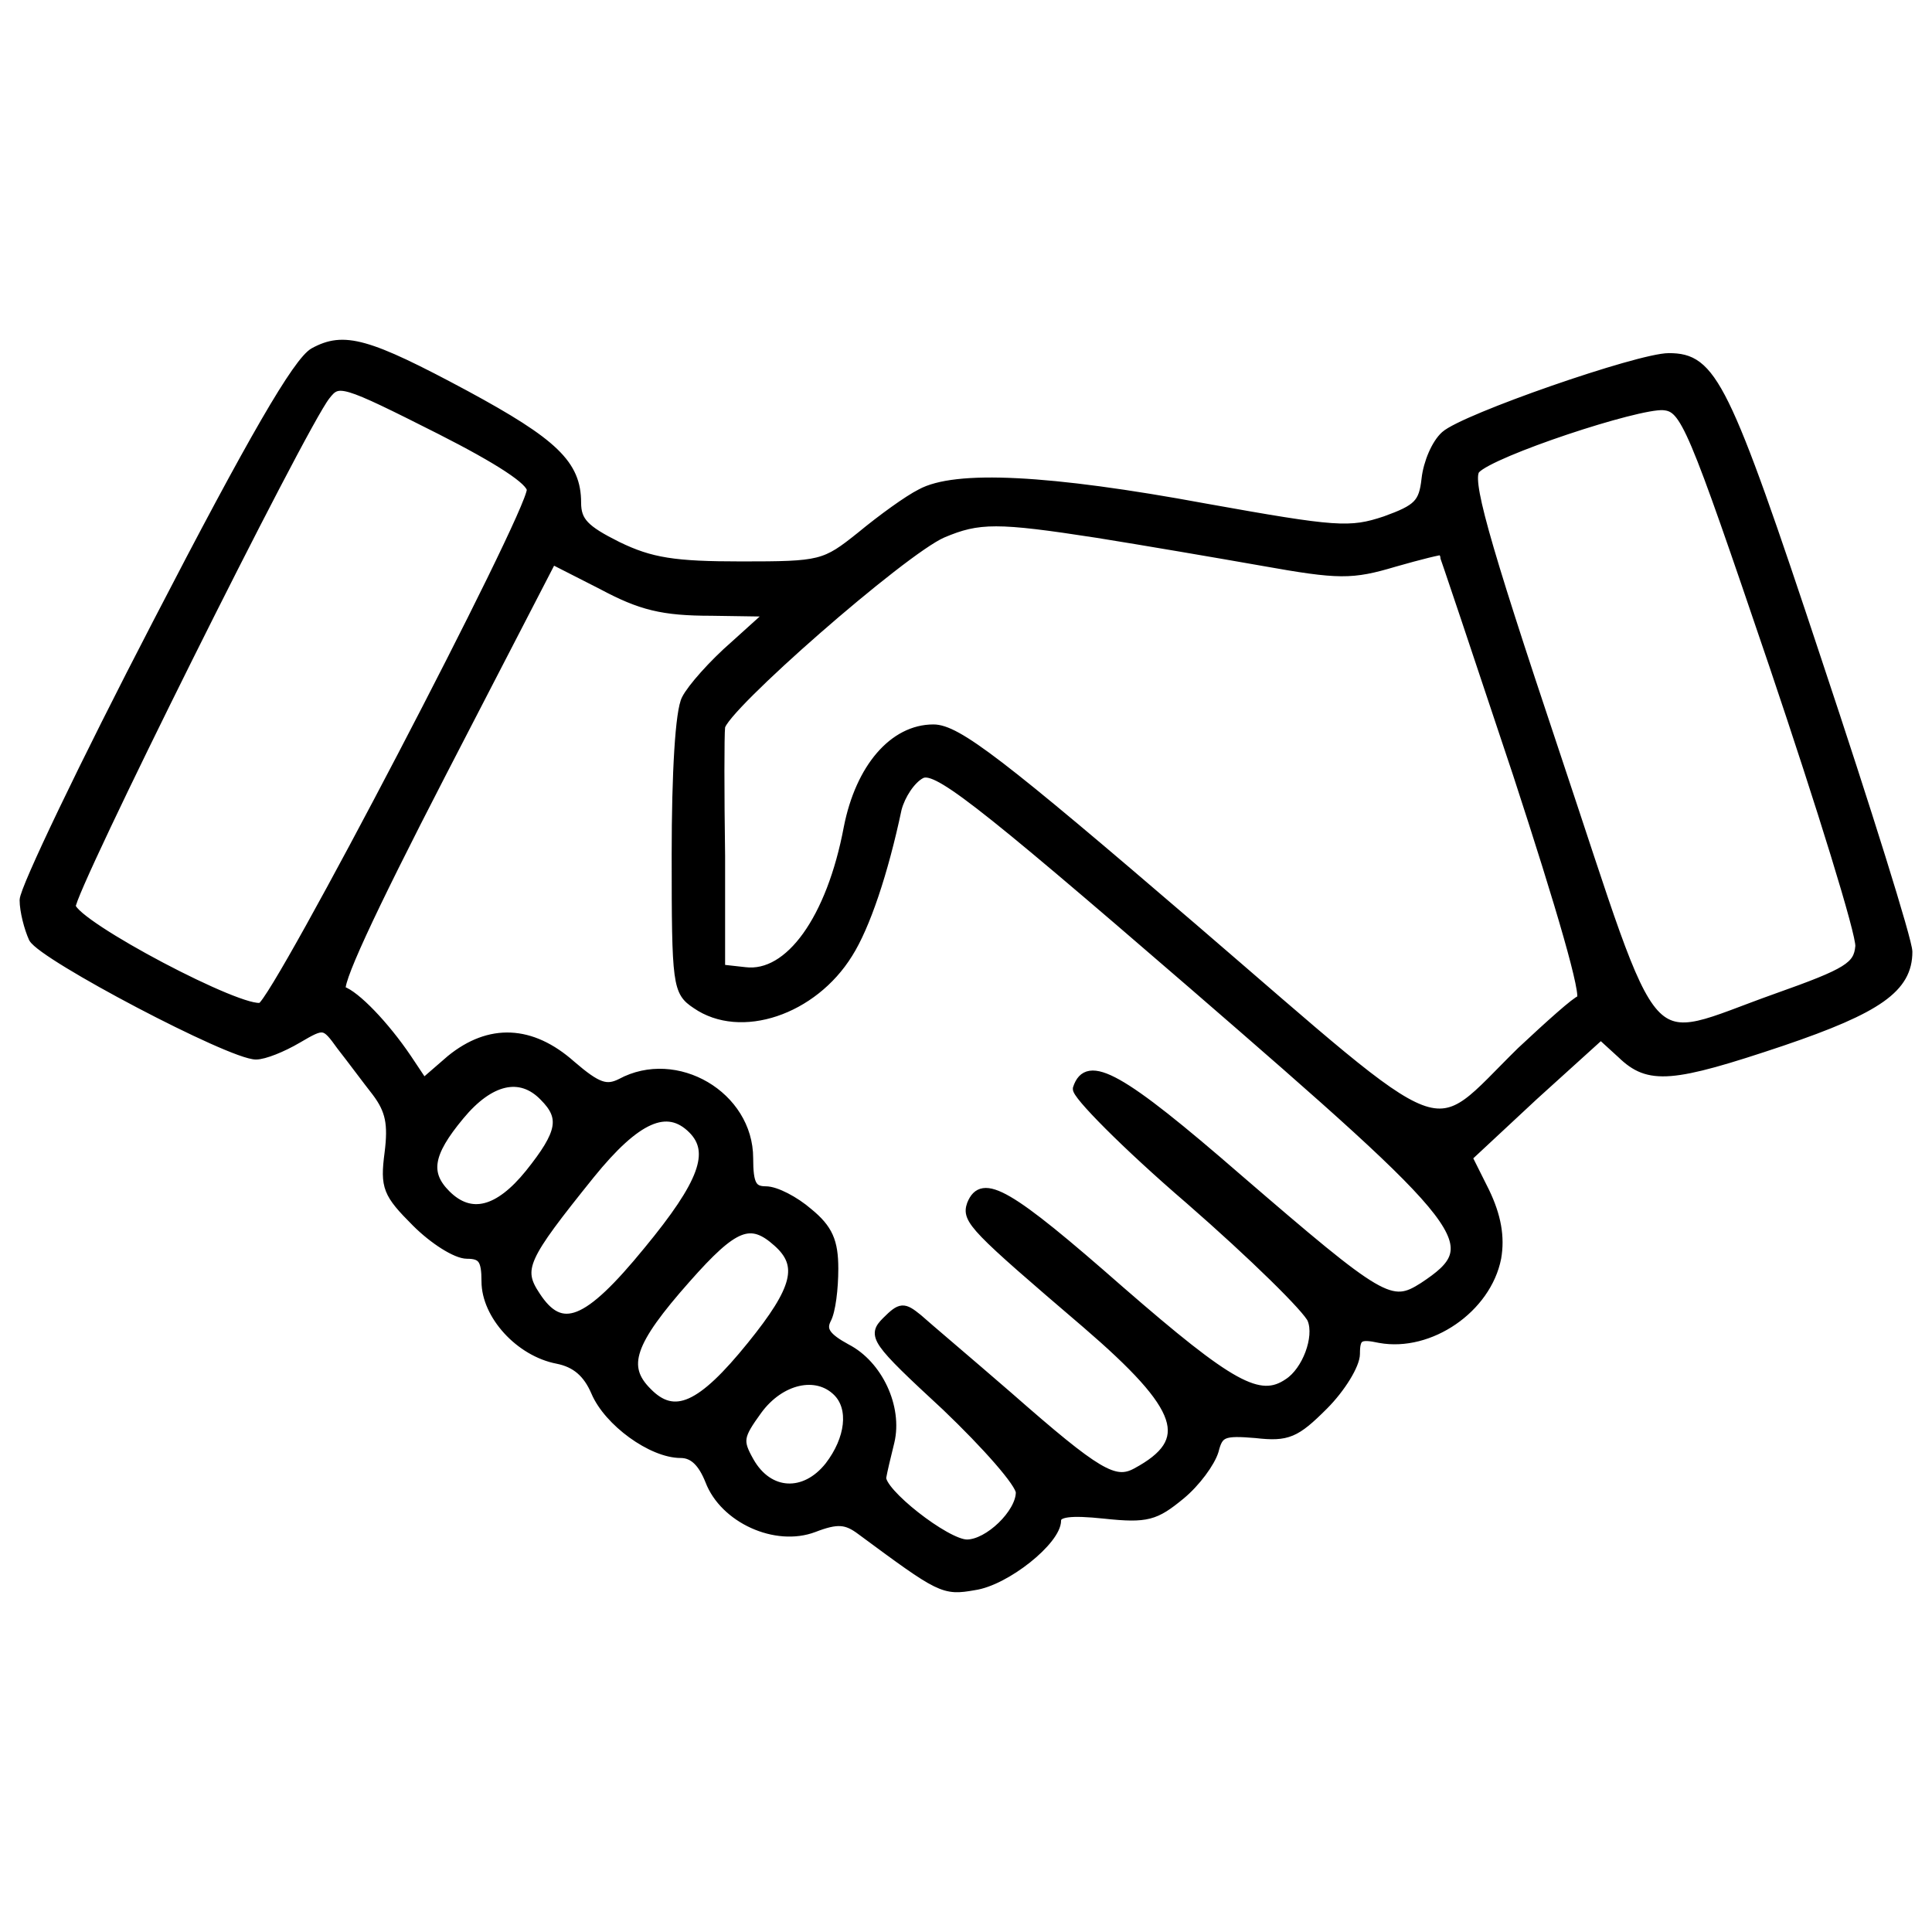 <?xml version="1.0" encoding="utf-8"?>
<!-- Generator: Adobe Illustrator 22.1.0, SVG Export Plug-In . SVG Version: 6.00 Build 0)  -->
<svg version="1.1" id="Layer_1" xmlns="http://www.w3.org/2000/svg" xmlns:xlink="http://www.w3.org/1999/xlink" x="0px" y="0px"
	 viewBox="0 0 320 320" style="enable-background:new 0 0 320 320;" xml:space="preserve">
<style type="text/css">
	.st0{stroke:#000000;stroke-width:15;stroke-miterlimit:15;}
</style>
<g transform="translate(0,240) scale(0.1,-0.1)">
	<path class="st0" d="M520,1816.6c-27-15-102-144-259.5-448.5C139,1134.1,40,927.1,40,909.1s7.5-46.5,15-63
		c16.5-30,327-193.5,369-193.5c13.5,0,43.5,12,69,27c43.5,25.5,45,25.5,72-12c16.5-21,42-55.5,58.5-76.5c22.5-30,27-52.5,21-100.5
		c-7.5-57-3-67.5,45-115.5c28.5-28.5,66-52.5,84-52.5c25.5,0,31.5-9,31.5-45c0-55.5,55.5-117,118.5-129c30-6,49.5-22.5,63-54
		c21-49.5,93-102,141-102c21,0,36-15,48-45c24-63,109.5-102,172.5-78c39,15,54,13.5,78-4.5c132-97.5,136.5-100.5,187.5-91.5
		c52.5,7.5,136.5,75,136.5,108c0,13.5,22.5,16.5,79.5,10.5c70.5-7.5,84-3,126,31.5c25.5,21,49.5,54,55.5,73.5c7.5,30,15,33,69,28.5
		c52.5-6,66,0,112.5,46.5c28.5,28.5,52.5,67.5,52.5,85.5c0,28.5,6,33,40.5,25.5c82.5-15,177,49.5,193.5,133.5
		c6,34.5,0,69-19.5,109.5l-28.5,57l109.5,102l111,100.5l34.5-31.5c45-43.5,82.5-40.5,265.5,21c159,54,208.5,88.5,208.5,148.5
		c0,18-67.5,234-150,481.5c-153,462-174,502.5-246,502.5c-49.5,0-339-100.5-370.5-129c-15-13.5-28.5-45-31.5-72
		c-4.5-40.5-13.5-49.5-67.5-69c-58.5-19.5-81-18-298.5,21c-259.5,48-414,55.5-471,24c-21-10.5-64.5-42-99-70.5
		c-60-48-66-49.5-198-49.5c-111,0-150,6-205.5,33c-54,27-67.5,40.5-67.5,72c0,63-37.5,99-184.5,178.5
		C608.5,1833.1,569.5,1843.6,520,1816.6z M730,1687.6c97.5-49.5,150-84,150-99c0-40.5-421.5-847.5-447-856.5
		c-30-12-309,135-315,166.5c-4.5,21,381,795,421.5,846C560.5,1771.6,566.5,1770.1,730,1687.6z M2938,1297.6
		c79.5-235.5,144-444,142.5-465c-3-33-19.5-43.5-138-85.5c-228-81-190.5-121.5-366,403.5c-123,367.5-147,457.5-132,472.5
		c27,28.5,267,108,310.5,105C2791,1725.1,2801.5,1699.6,2938,1297.6z M1817.5,1516.6c75-12,198-33,274.5-46.5
		c126-22.5,147-22.5,217.5-1.5c42,12,78,21,79.5,19.5s57-168,124.5-370.5c72-220.5,115.5-369,105-373.5c-7.5-1.5-52.5-42-99-85.5
		c-156-153-106.5-171-544.5,205.5c-318,273-390,328.5-429,328.5c-66,0-121.5-64.5-141-163.5c-28.5-151.5-97.5-247.5-171-238.5
		l-40.5,4.5v187.5c-1.5,103.5-1.5,199.5,0,213c1.5,30,301.5,292.5,367.5,321C1621,1542.1,1652.5,1542.1,1817.5,1516.6z
		 M1178.5,1387.6l99-1.5l-61.5-55.5c-34.5-30-70.5-70.5-79.5-88.5c-10.5-19.5-16.5-121.5-16.5-258c0-216,1.5-226.5,33-247.5
		c73.5-51,193.5-10.5,252,84c28.5,45,58.5,133.5,81,240c6,22.5,22.5,48,39,57c24,13.5,85.5-33,450-348c468-405,489-430.5,382.5-501
		c-54-34.5-69-25.5-307.5,180c-193.5,168-249,199.5-265.5,148.5c-3-9,79.5-93,186-184.5c105-91.5,196.5-181.5,202.5-198
		c12-30-9-85.5-39-105c-48-33-96-6-279,153c-184.5,162-228,187.5-246,142.5c-9-25.5,4.5-39,190.5-198c162-139.5,180-193.5,82.5-246
		c-36-19.5-64.5-3-211.5,126c-67.5,58.5-135,115.5-150,129c-24,19.5-28.5,19.5-52.5-4.5s-19.5-31.5,99-141
		c67.5-64.5,123-127.5,123-142.5c0-34.5-52.5-85.5-88.5-85.5c-34.5,0-145.5,87-141,111c1.5,9,7.5,34.5,13.5,58.5
		c13.5,57-19.5,127.5-72,154.5c-33,18-42,30-33,48c7.5,13.5,12,51,12,84c0,45-9,66-42,93c-22.5,19.5-54,36-70.5,36
		c-22.5,0-28.5,10.5-28.5,54c0,103.5-120,174-211.5,124.5c-24-12-39-7.5-82.5,30c-66,58.5-135,61.5-199.5,9l-45-39l-27,40.5
		c-37.5,55.5-85.5,105-108,112.5c-12,4.5,45,127.5,165,360l183,354l82.5-42C1061.5,1396.6,1097.5,1387.6,1178.5,1387.6z M901,583.6
		c34.5-34.5,30-60-24-127.5c-51-63-97.5-75-138-34.5c-34.5,34.5-30,67.5,22.5,130.5C811,612.1,862,624.1,901,583.6z M1147,529.6
		c37.5-37.5,18-90-73.5-201c-100.5-123-144-139.5-186-75c-30,45-21,63,90,201C1054,549.1,1105,571.6,1147,529.6z M1288,342.1
		c42-37.5,33-76.5-43.5-171C1162,69.1,1117,48.1,1072,94.6c-42,42-28.5,82.5,64.5,187.5C1216,372.1,1243,382.6,1288,342.1z
		 M1387,94.6c27-27,21-78-13.5-123c-40.5-51-100.5-48-132,7.5c-19.5,34.5-18,42,13.5,85.5C1292.5,115.6,1352.5,129.1,1387,94.6z"/>
</g>
</svg>
